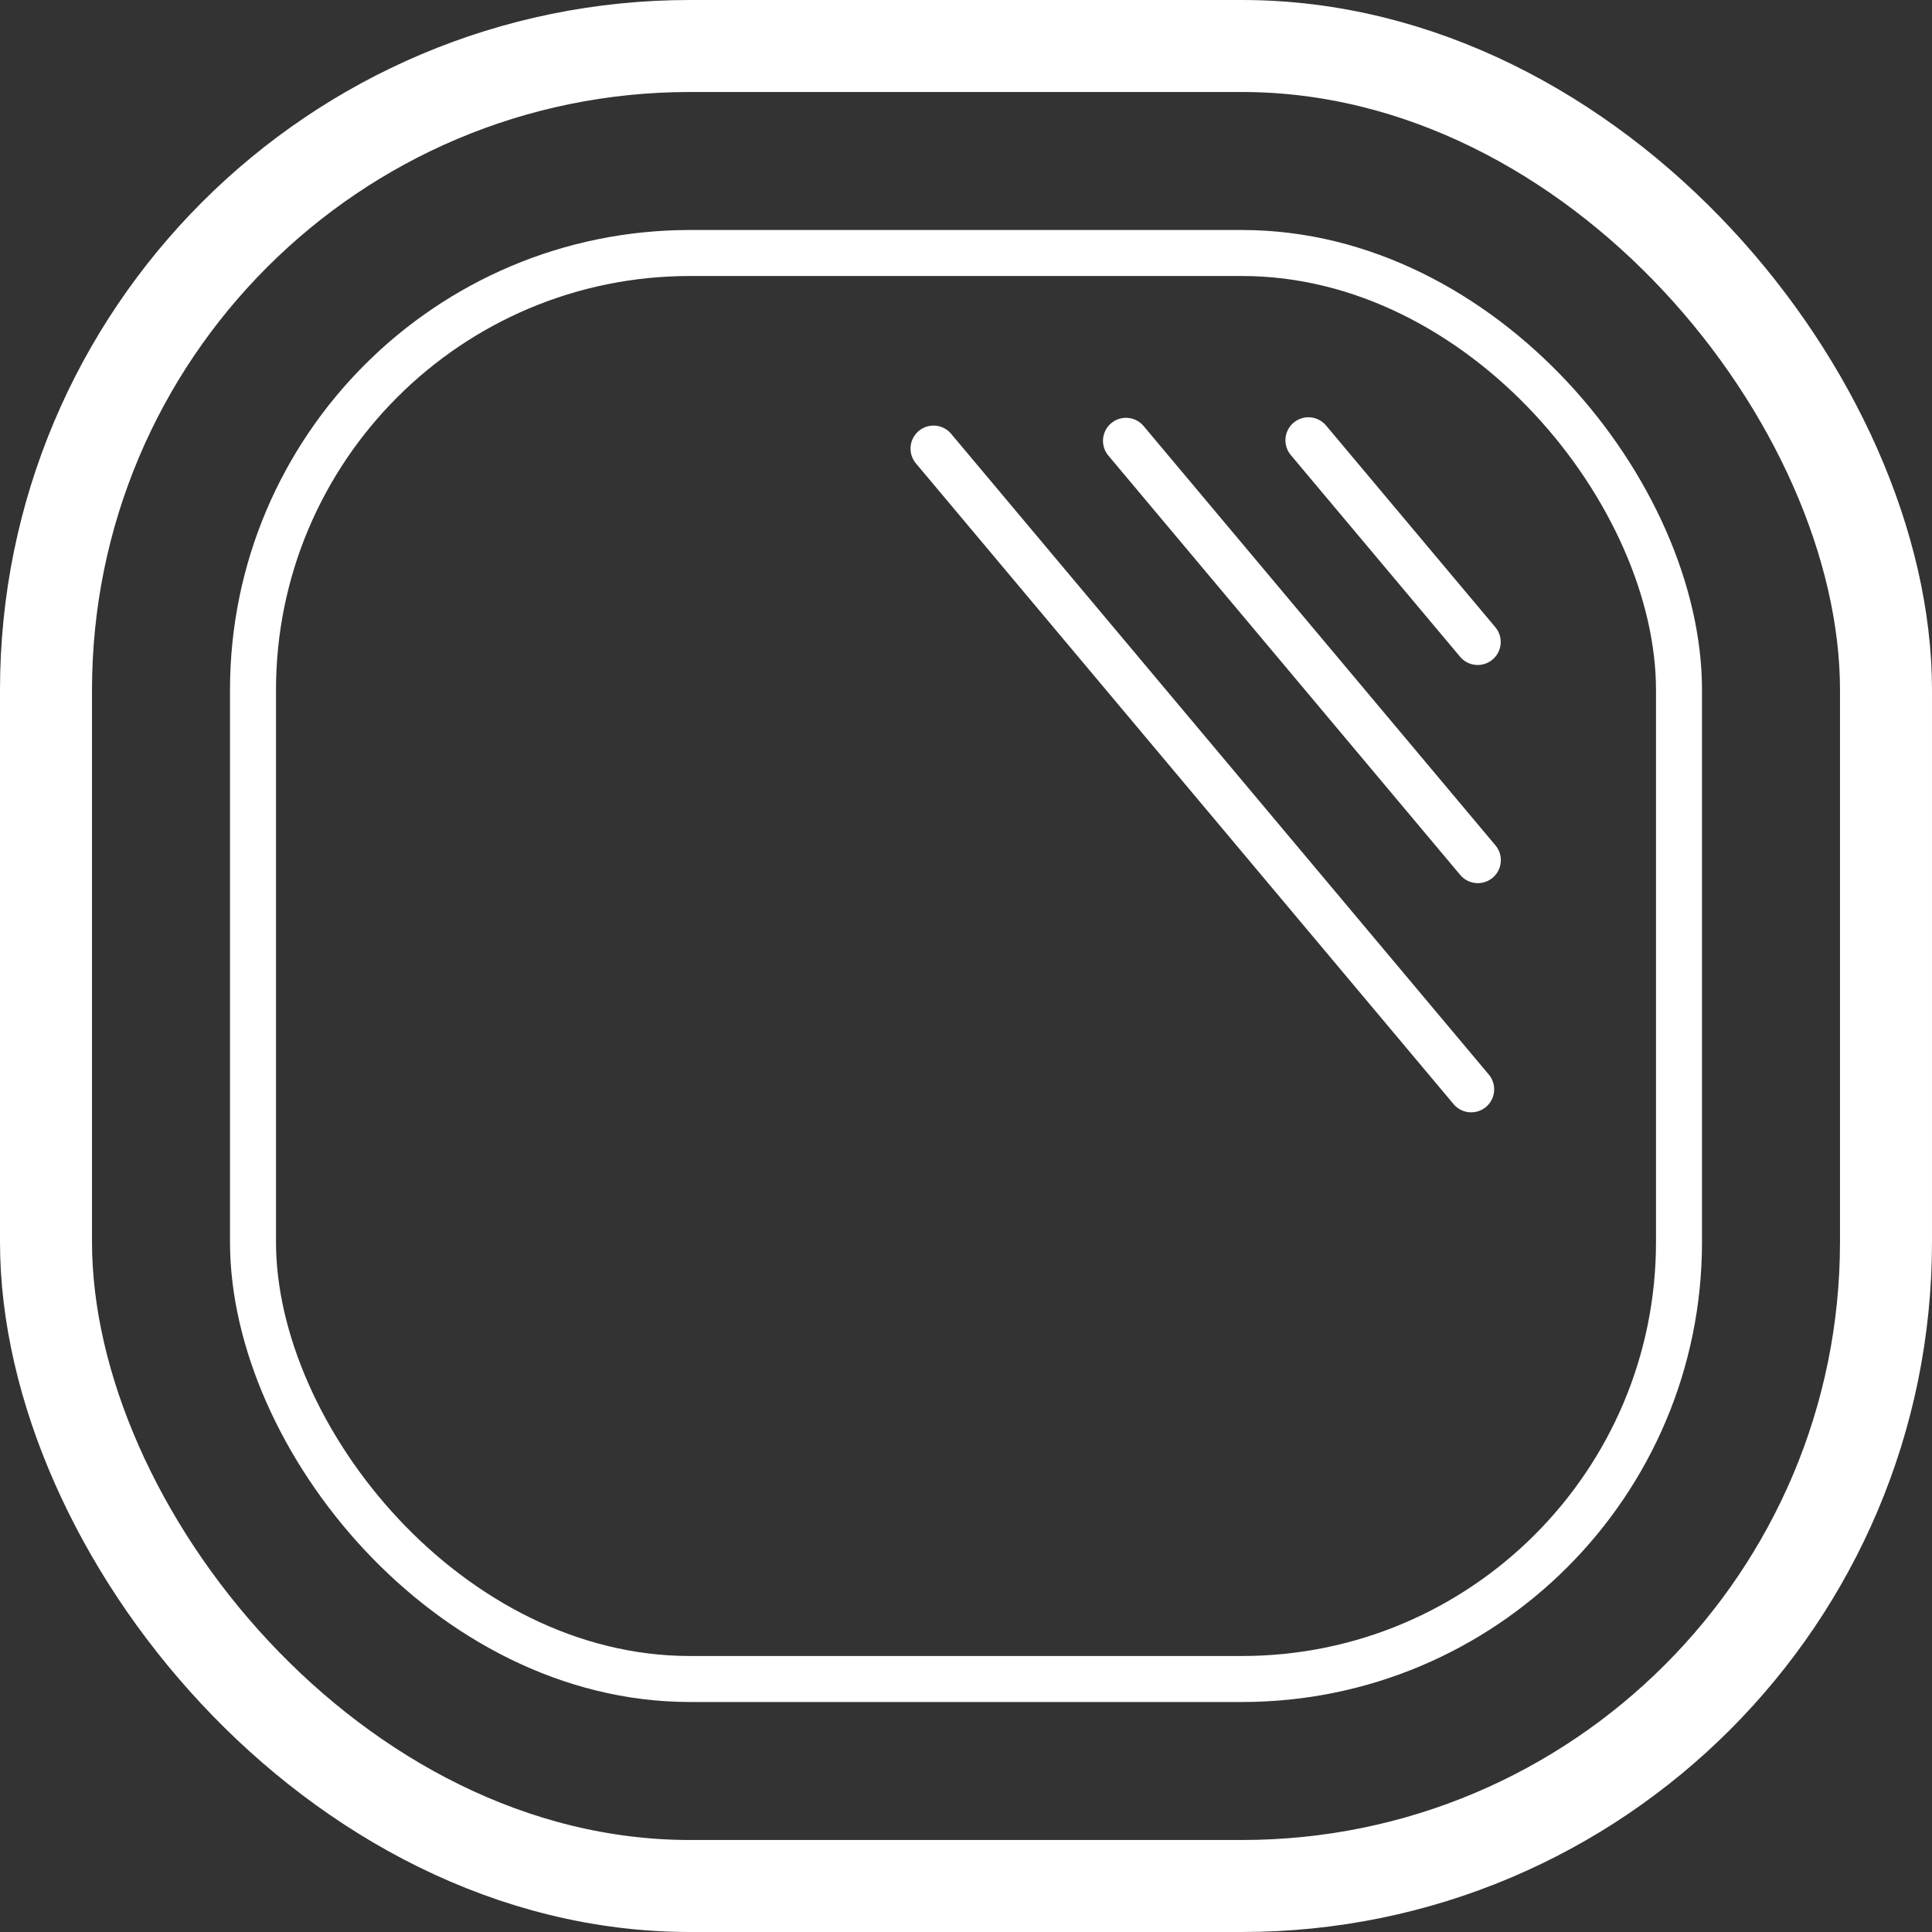 <svg width="42" height="42" viewBox="0 0 42 42" fill="none" xmlns="http://www.w3.org/2000/svg">
<rect x="0" y="0" width="42" height="42" fill="#333333" stroke="none"/>
<rect x="1" y="1" width="40" height="40" rx="14" stroke="white" stroke-width="2"/>
<rect x="5.5" y="5.5" width="31" height="31" rx="9.5" stroke="white"/>
<line x1="28.444" y1="9.571" x2="32.124" y2="13.956" stroke="white" stroke-linecap="round"/>
<line x1="24.478" y1="9.583" x2="32.127" y2="18.699" stroke="white" stroke-linecap="round"/>
<line x1="20.294" y1="9.752" x2="31.982" y2="23.681" stroke="white" stroke-linecap="round"/>
</svg>
